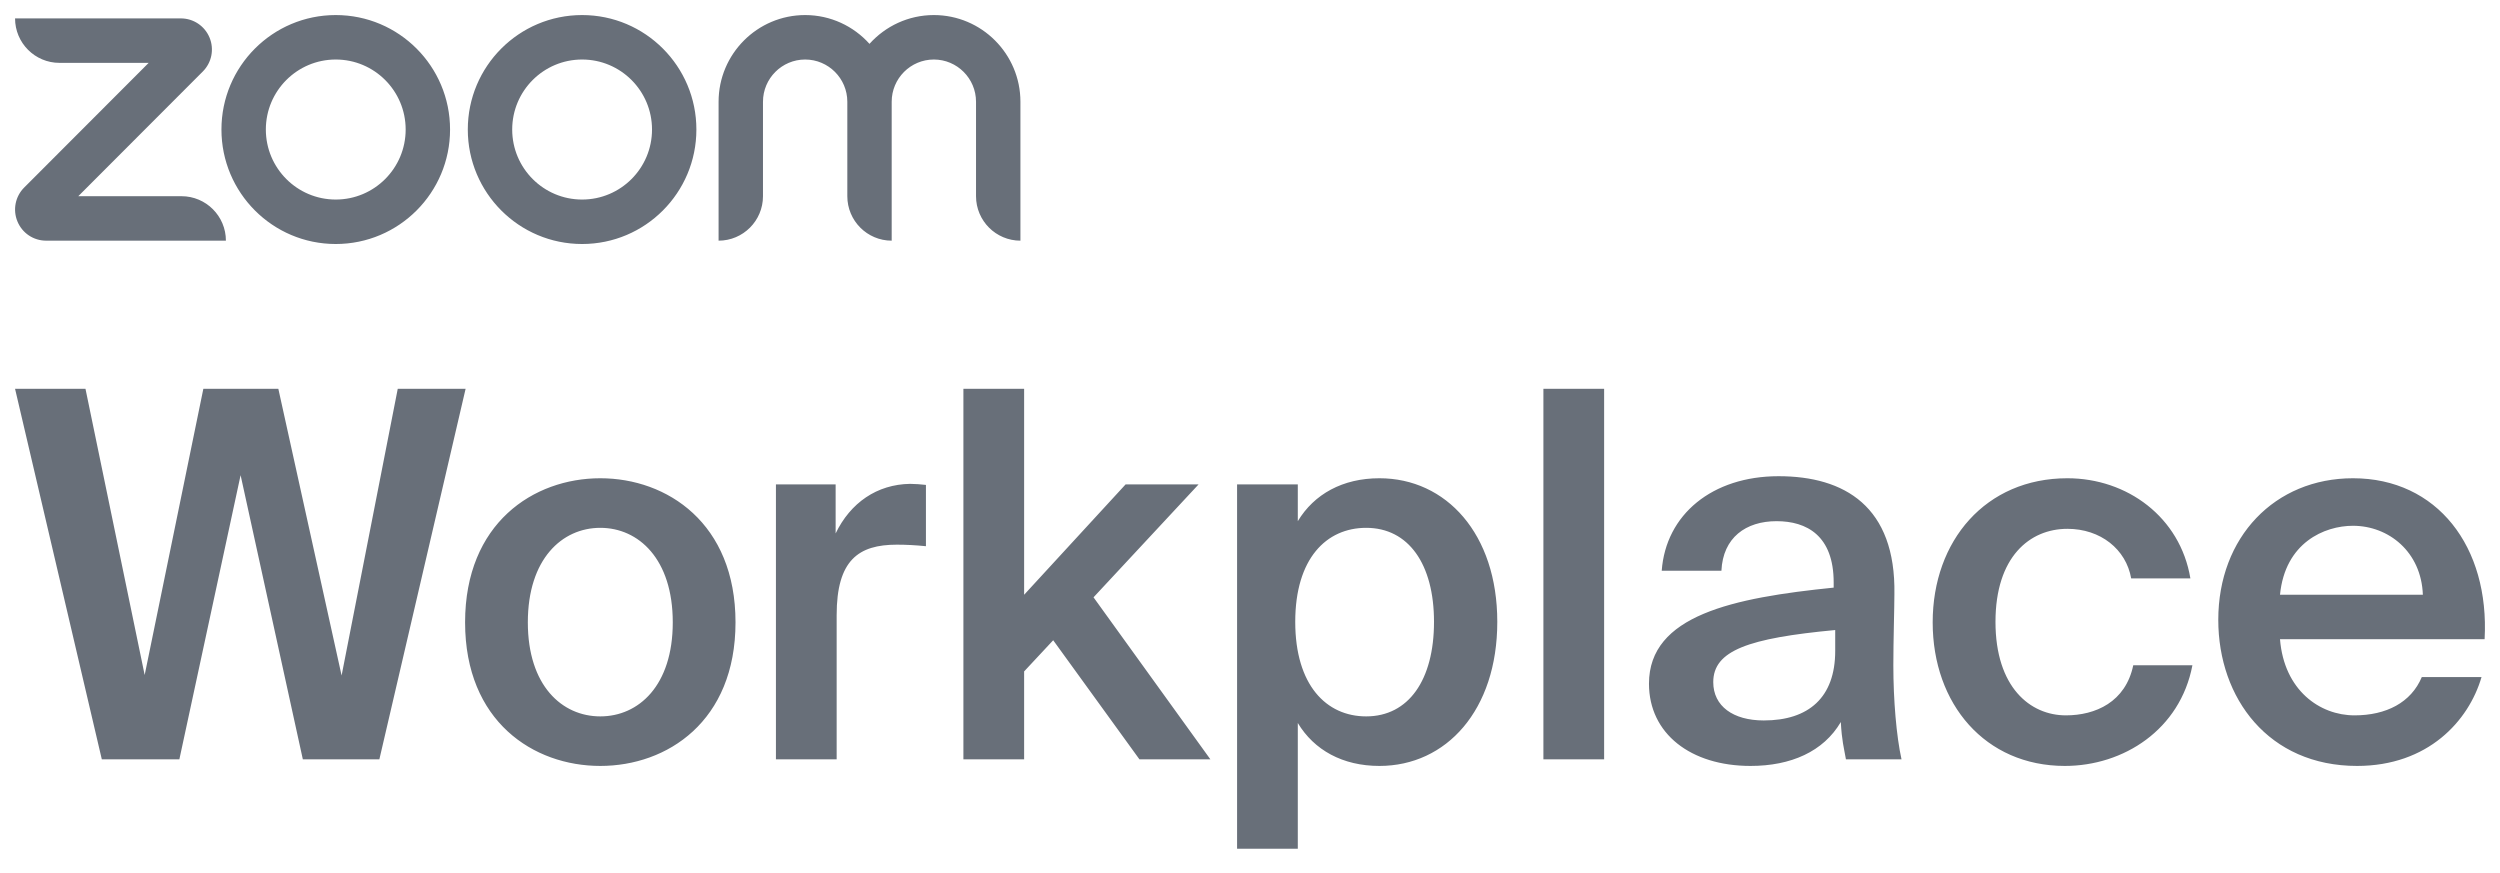 <svg width="83" height="29" viewBox="0 0 83 29" fill="none" xmlns="http://www.w3.org/2000/svg">
<g clip-path="url(#clip0_922_94847)">
<path d="M13.205 12.909H15.458L12.595 25.209H10.054L7.988 15.776L5.955 25.209H3.38L0.5 12.909H2.838L4.803 22.41L6.751 12.909H9.241L11.341 22.427L13.205 12.909ZM19.93 25.429C17.711 25.429 15.441 23.953 15.441 20.662C15.441 17.371 17.711 15.878 19.93 15.878C22.149 15.878 24.419 17.371 24.419 20.662C24.419 23.953 22.149 25.429 19.93 25.429ZM22.336 20.662C22.336 18.558 21.201 17.524 19.93 17.524C18.66 17.524 17.524 18.558 17.524 20.662C17.524 22.766 18.66 23.784 19.93 23.784C21.201 23.784 22.336 22.766 22.336 20.662ZM29.776 18.083C28.505 18.083 27.777 18.592 27.777 20.424V25.209H25.761V16.081H27.743V17.71C28.234 16.692 29.115 16.081 30.216 16.064C30.369 16.064 30.589 16.081 30.741 16.099V18.134C30.402 18.1 30.081 18.083 29.776 18.083ZM34.001 19.746L37.371 16.081H39.794L36.305 19.831L40.184 25.209H37.829L34.966 21.256L34.001 22.291V25.209H31.985V12.909H34.001L34.001 19.746ZM43.087 17.303C43.629 16.404 44.577 15.878 45.797 15.878C48.016 15.878 49.71 17.727 49.71 20.645C49.71 23.58 48.016 25.429 45.797 25.429C44.577 25.429 43.629 24.903 43.087 24.004V28.178H41.071V16.081H43.087V17.303ZM47.609 20.645C47.609 18.728 46.763 17.524 45.357 17.524C44.035 17.524 43.002 18.542 43.002 20.645C43.002 22.749 44.035 23.784 45.357 23.784C46.763 23.784 47.609 22.579 47.609 20.645ZM51.241 25.209V12.909H53.257V25.209H51.241ZM60.878 19.509V19.339C60.878 17.778 59.98 17.303 58.981 17.303C57.964 17.303 57.202 17.846 57.151 18.949H55.169C55.305 17.082 56.847 15.81 59.048 15.81C61.233 15.81 62.945 16.811 62.894 19.729C62.894 20.187 62.859 21.256 62.859 22.087C62.859 23.241 62.961 24.446 63.13 25.209H61.285C61.217 24.819 61.149 24.598 61.115 23.971C60.539 24.954 59.455 25.429 58.117 25.429C56.135 25.429 54.746 24.36 54.746 22.698C54.746 20.424 57.541 19.848 60.878 19.509ZM56.88 22.647C56.88 23.445 57.541 23.919 58.557 23.919C60.048 23.919 60.929 23.156 60.929 21.612V20.917C58.05 21.188 56.88 21.595 56.88 22.647ZM70.755 19.203C70.586 18.236 69.74 17.557 68.637 17.557C67.384 17.557 66.25 18.491 66.25 20.645C66.25 22.817 67.401 23.75 68.587 23.75C69.569 23.75 70.569 23.309 70.824 22.087H72.788C72.382 24.225 70.501 25.429 68.553 25.429C65.91 25.429 64.165 23.377 64.165 20.662C64.165 17.948 65.927 15.878 68.637 15.878C70.62 15.878 72.382 17.167 72.721 19.203L70.755 19.203ZM78.169 23.75C79.22 23.75 80.049 23.326 80.404 22.478H82.387C81.963 23.936 80.608 25.429 78.254 25.429C75.323 25.429 73.647 23.19 73.647 20.578C73.647 17.829 75.526 15.878 78.119 15.878C80.913 15.878 82.658 18.151 82.489 21.222H75.696C75.832 22.918 77.017 23.75 78.169 23.75ZM80.439 19.746C80.388 18.321 79.303 17.456 78.119 17.456C77.17 17.456 75.865 18.016 75.696 19.746H80.439Z" fill="#686F79"/>
<path d="M7.5 7.99H1.532C1.113 7.99 0.739 7.74 0.579 7.352C0.419 6.965 0.507 6.523 0.803 6.226L4.936 2.087H1.974C1.16 2.087 0.5 1.426 0.5 0.611H6.004C6.422 0.611 6.796 0.861 6.957 1.248C7.117 1.636 7.029 2.078 6.733 2.374L2.599 6.514H6.026C6.84 6.514 7.5 7.175 7.5 7.99ZM33.878 3.378C33.878 1.791 32.589 0.5 31.004 0.5C30.157 0.5 29.394 0.87 28.867 1.456C28.341 0.87 27.578 0.5 26.731 0.5C25.146 0.5 23.857 1.791 23.857 3.378V7.99C24.671 7.99 25.331 7.329 25.331 6.514V3.378C25.331 2.605 25.959 1.976 26.731 1.976C27.503 1.976 28.131 2.605 28.131 3.378V6.514C28.131 7.329 28.79 7.99 29.604 7.99V3.378C29.604 2.605 30.232 1.976 31.004 1.976C31.776 1.976 32.404 2.605 32.404 3.378V6.514C32.404 7.329 33.064 7.99 33.878 7.99L33.878 3.378ZM23.12 4.3C23.12 6.399 21.421 8.101 19.326 8.101C17.23 8.101 15.531 6.399 15.531 4.3C15.531 2.201 17.23 0.5 19.326 0.5C21.421 0.5 23.12 2.201 23.12 4.3ZM21.647 4.3C21.647 3.017 20.608 1.976 19.326 1.976C18.044 1.976 17.005 3.017 17.005 4.3C17.005 5.584 18.044 6.625 19.326 6.625C20.608 6.625 21.647 5.584 21.647 4.3ZM14.942 4.3C14.942 6.399 13.243 8.101 11.147 8.101C9.051 8.101 7.352 6.399 7.352 4.3C7.352 2.201 9.051 0.5 11.147 0.5C13.243 0.5 14.942 2.201 14.942 4.3ZM13.468 4.3C13.468 3.017 12.429 1.976 11.147 1.976C9.865 1.976 8.826 3.017 8.826 4.3C8.826 5.584 9.865 6.625 11.147 6.625C12.429 6.625 13.468 5.584 13.468 4.3Z" fill="#686F79"/>
</g>
<defs>
<clipPath id="clip0_922_94847">
<rect width="82" height="28" fill="white" transform="translate(0.5 0.5)"/>
</clipPath>
</defs>
</svg>
